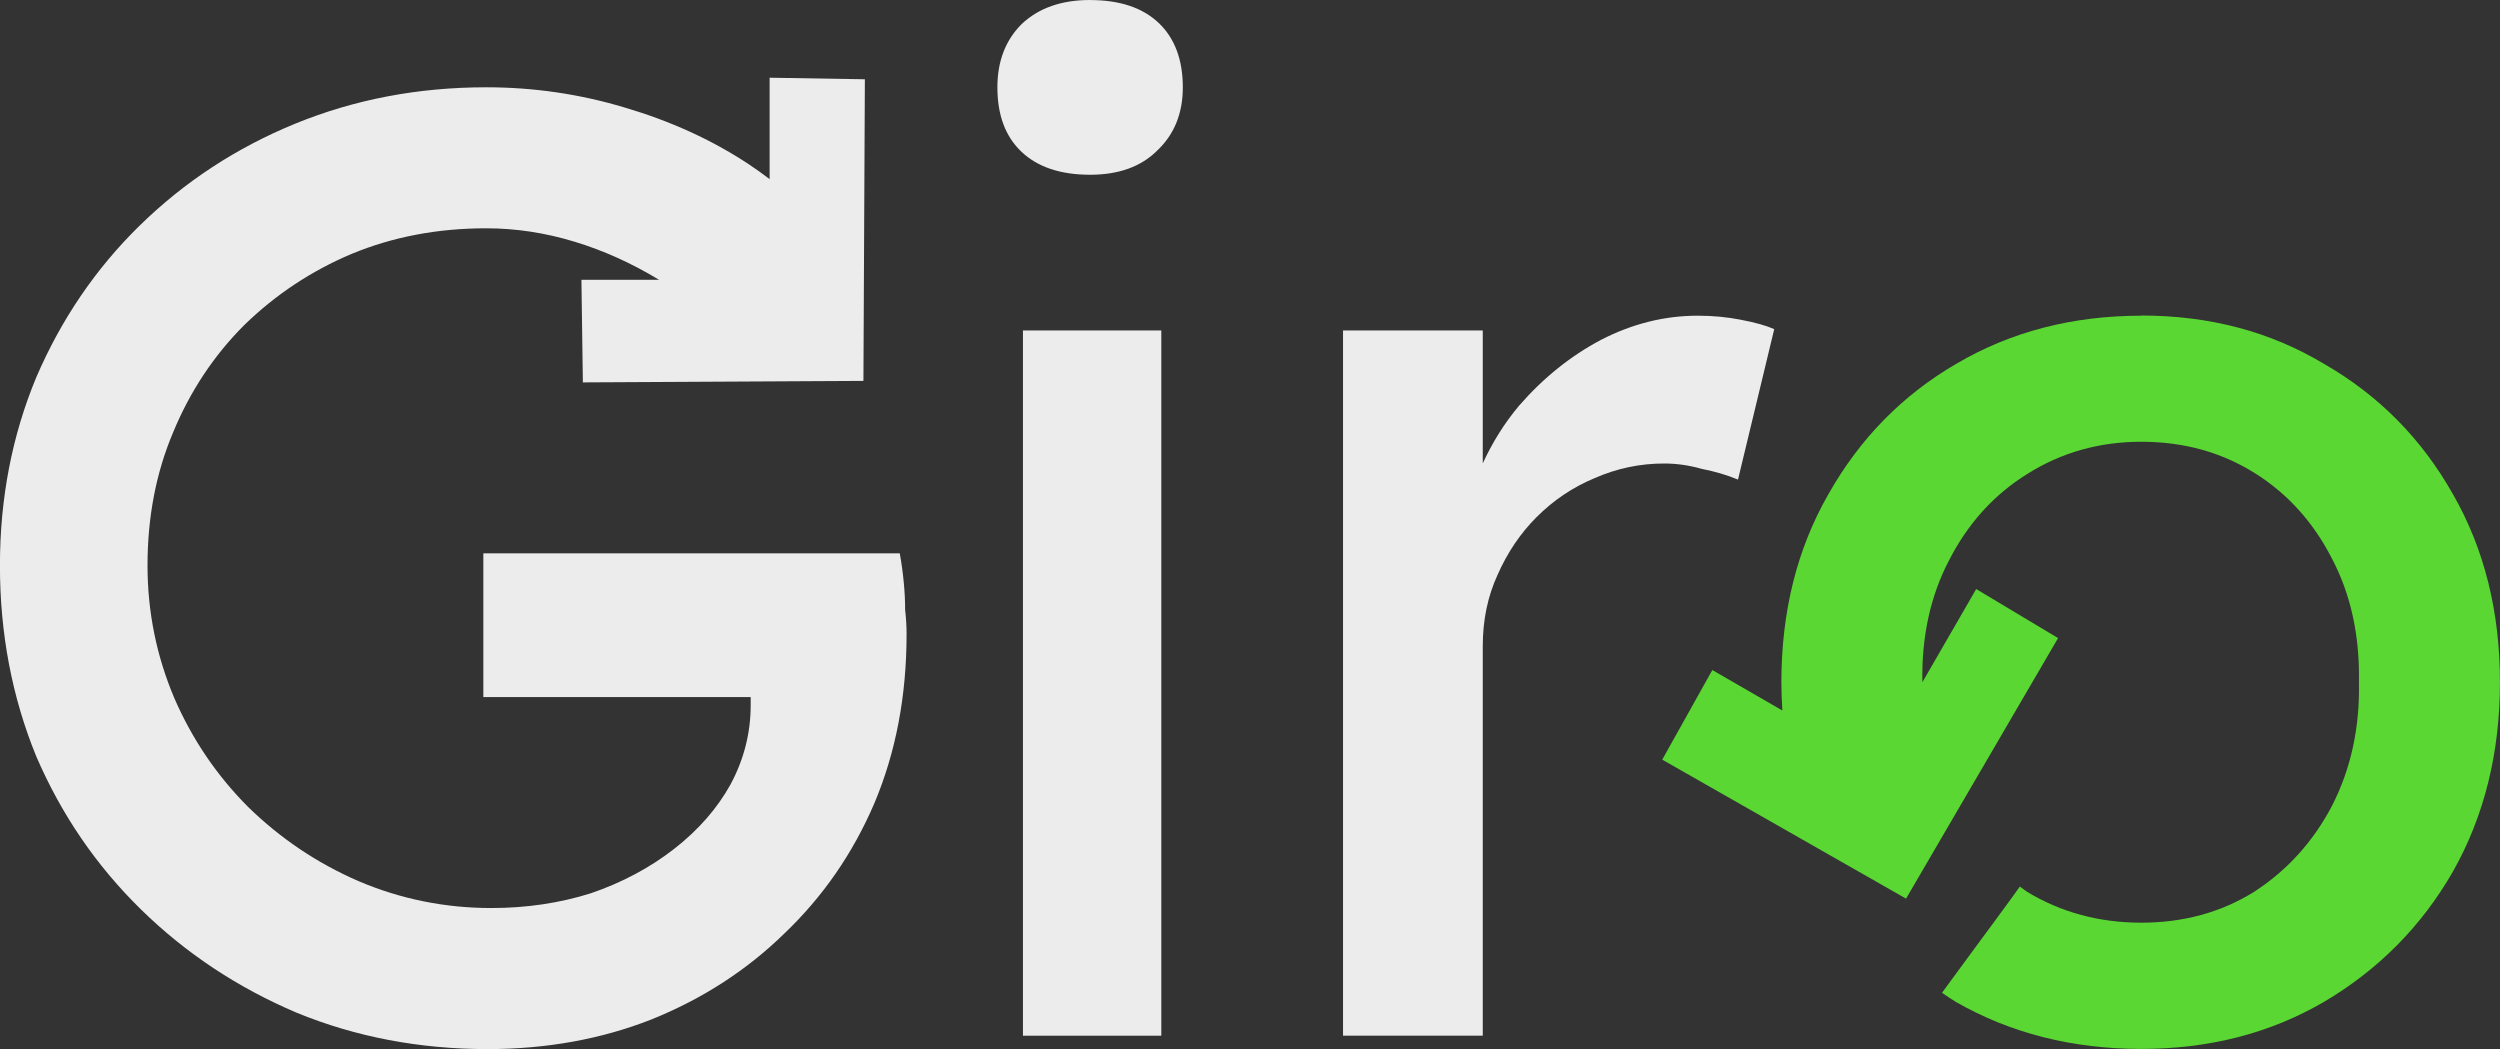 <?xml version="1.0" encoding="UTF-8" standalone="no"?>
<!-- Created with Inkscape (http://www.inkscape.org/) -->

<svg
   width="43.333mm"
   height="18.185mm"
   viewBox="0 0 43.333 18.185"
   version="1.1"
   id="svg1"
   xml:space="preserve"
   xmlns="http://www.w3.org/2000/svg"
   xmlns:svg="http://www.w3.org/2000/svg"><rect x="0" y="0" width="43.333" height="18.185" fill="#333333" stroke="none"/><defs
     id="defs1" /><g
     id="layer3-5-4"
     style="display:inline"
     transform="translate(-55.006,-142.448)"><g
       id="g80-4-0"
       transform="translate(153.453,20.477)"><path
         d="m -61.33,127.443 c -1.195,0 -2.267,0.278 -3.214,0.837 -0.931,0.543 -1.669,1.296 -2.212,2.259 -0.543,0.947 -0.814,2.034 -0.814,3.26 0,0.165 0.007,0.326 0.017,0.487 l -1.214,-0.701 -0.868,1.553 4.226,2.409 2.635,-4.516 -1.419,-0.85 -0.933,1.615 c -0.015,-0.791 0.139,-1.497 0.465,-2.118 0.326,-0.636 0.776,-1.133 1.35,-1.49 0.59,-0.373 1.25,-0.56 1.98,-0.56 0.73,0 1.381,0.179 1.955,0.536 0.574,0.357 1.024,0.853 1.35,1.49 0.326,0.621 0.482,1.335 0.467,2.143 0.016,0.792 -0.141,1.505 -0.467,2.141 -0.326,0.621 -0.776,1.119 -1.35,1.491 -0.574,0.357 -1.225,0.535 -1.955,0.535 -0.73,0 -1.39,-0.178 -1.98,-0.535 -0.044,-0.03 -0.084,-0.061 -0.126,-0.091 -0.047,0.065 -0.094,0.131 -0.141,0.197 -0.102,0.14 -0.204,0.28 -0.307,0.419 -0.11,0.148 -0.219,0.298 -0.329,0.446 -0.112,0.153 -0.225,0.304 -0.336,0.457 -0.078,0.108 -0.157,0.215 -0.236,0.322 0.079,0.054 0.157,0.108 0.24,0.158 0.947,0.543 2.019,0.815 3.214,0.815 1.18,0 2.234,-0.272 3.166,-0.815 0.947,-0.559 1.692,-1.312 2.236,-2.259 0.543,-0.962 0.815,-2.056 0.815,-3.282 0,-1.226 -0.272,-2.313 -0.815,-3.26 -0.543,-0.962 -1.289,-1.716 -2.236,-2.259 -0.931,-0.559 -1.986,-0.837 -3.166,-0.837 z"
         style="font-size:7.761px;display:inline;fill:#5ad733;fill-opacity:1;stroke-width:0.794"
         id="path79-4-3" /><path
         d="m -80.716,127.699 v 12.224 h 2.398 v -12.224 z"
         style="font-size:7.761px;display:inline;fill:#ececec;fill-opacity:1;stroke-width:0.794"
         id="path80-7-6" /><path
         d="m -69.021,127.443 c -0.574,0 -1.133,0.139 -1.676,0.419 -0.528,0.279 -1.001,0.66 -1.42,1.141 -0.26,0.31 -0.466,0.645 -0.629,1 v -2.304 h -2.422 v 12.224 h 2.422 v -6.753 c 0,-0.45 0.085,-0.861 0.256,-1.234 0.171,-0.388 0.397,-0.722 0.676,-1.001 0.295,-0.295 0.629,-0.519 1.001,-0.674 0.388,-0.171 0.792,-0.256 1.211,-0.256 0.217,0 0.434,0.031 0.651,0.093 0.233,0.046 0.443,0.108 0.629,0.186 l 0.628,-2.608 c -0.14,-0.062 -0.333,-0.116 -0.581,-0.163 -0.233,-0.046 -0.482,-0.07 -0.746,-0.07 z"
         style="font-size:7.761px;display:inline;fill:#ececec;fill-opacity:1;stroke-width:0.794"
         id="path78-4-1" /><path
         d="m -85.107,123.318 v 1.758 c -0.12,-0.091 -0.242,-0.18 -0.372,-0.265 -0.636,-0.419 -1.351,-0.744 -2.143,-0.977 -0.776,-0.233 -1.575,-0.35 -2.397,-0.35 h -0.002 c -1.179,1.8e-4 -2.281,0.211 -3.305,0.629 -1.024,0.419 -1.924,1.008 -2.701,1.769 -0.761,0.745 -1.358,1.622 -1.792,2.631 -0.419,1.009 -0.629,2.096 -0.629,3.26 0,1.18 0.21,2.282 0.629,3.307 0.435,1.009 1.039,1.894 1.815,2.654 0.776,0.761 1.678,1.357 2.702,1.792 1.024,0.419 2.126,0.629 3.305,0.629 1.024,0 1.971,-0.172 2.84,-0.513 0.885,-0.357 1.653,-0.853 2.305,-1.49 0.667,-0.636 1.189,-1.39 1.561,-2.259 0.373,-0.885 0.558,-1.862 0.558,-2.933 0,-0.14 -0.009,-0.279 -0.025,-0.419 0,-0.155 -0.008,-0.311 -0.023,-0.467 -0.016,-0.171 -0.039,-0.341 -0.07,-0.512 h -7.218 v 2.491 h 4.634 v 0.14 c 0,0.481 -0.116,0.939 -0.349,1.374 -0.233,0.419 -0.559,0.792 -0.978,1.118 -0.419,0.326 -0.9,0.583 -1.443,0.769 -0.543,0.171 -1.119,0.256 -1.724,0.256 -0.807,0 -1.576,-0.156 -2.305,-0.467 -0.714,-0.31 -1.35,-0.737 -1.908,-1.281 -0.543,-0.543 -0.97,-1.171 -1.281,-1.885 -0.31,-0.73 -0.467,-1.498 -0.467,-2.305 0,-0.838 0.148,-1.607 0.443,-2.305 0.295,-0.714 0.706,-1.334 1.234,-1.862 0.543,-0.528 1.163,-0.939 1.862,-1.234 0.714,-0.295 1.49,-0.443 2.329,-0.443 0.512,0 1.024,0.077 1.536,0.233 0.502,0.152 0.991,0.374 1.463,0.66 h -1.346 l 0.025,1.778 4.863,-0.026 0.025,-5.228 z"
         style="font-size:7.761px;display:inline;fill:#ececec;fill-opacity:1;stroke-width:0.794"
         id="path77-3-0" /><path
         d="m -79.552,121.971 c -0.497,0 -0.893,0.139 -1.188,0.419 -0.279,0.279 -0.419,0.644 -0.419,1.095 0,0.481 0.139,0.854 0.419,1.118 0.279,0.264 0.675,0.397 1.188,0.397 0.497,0 0.885,-0.141 1.164,-0.42 0.295,-0.279 0.443,-0.644 0.443,-1.095 0,-0.481 -0.141,-0.854 -0.42,-1.118 -0.279,-0.264 -0.675,-0.395 -1.188,-0.395 z"
         style="font-size:7.761px;display:inline;fill:#ececec;fill-opacity:1;stroke-width:0.794"
         id="path76-0-6" /></g></g></svg>
